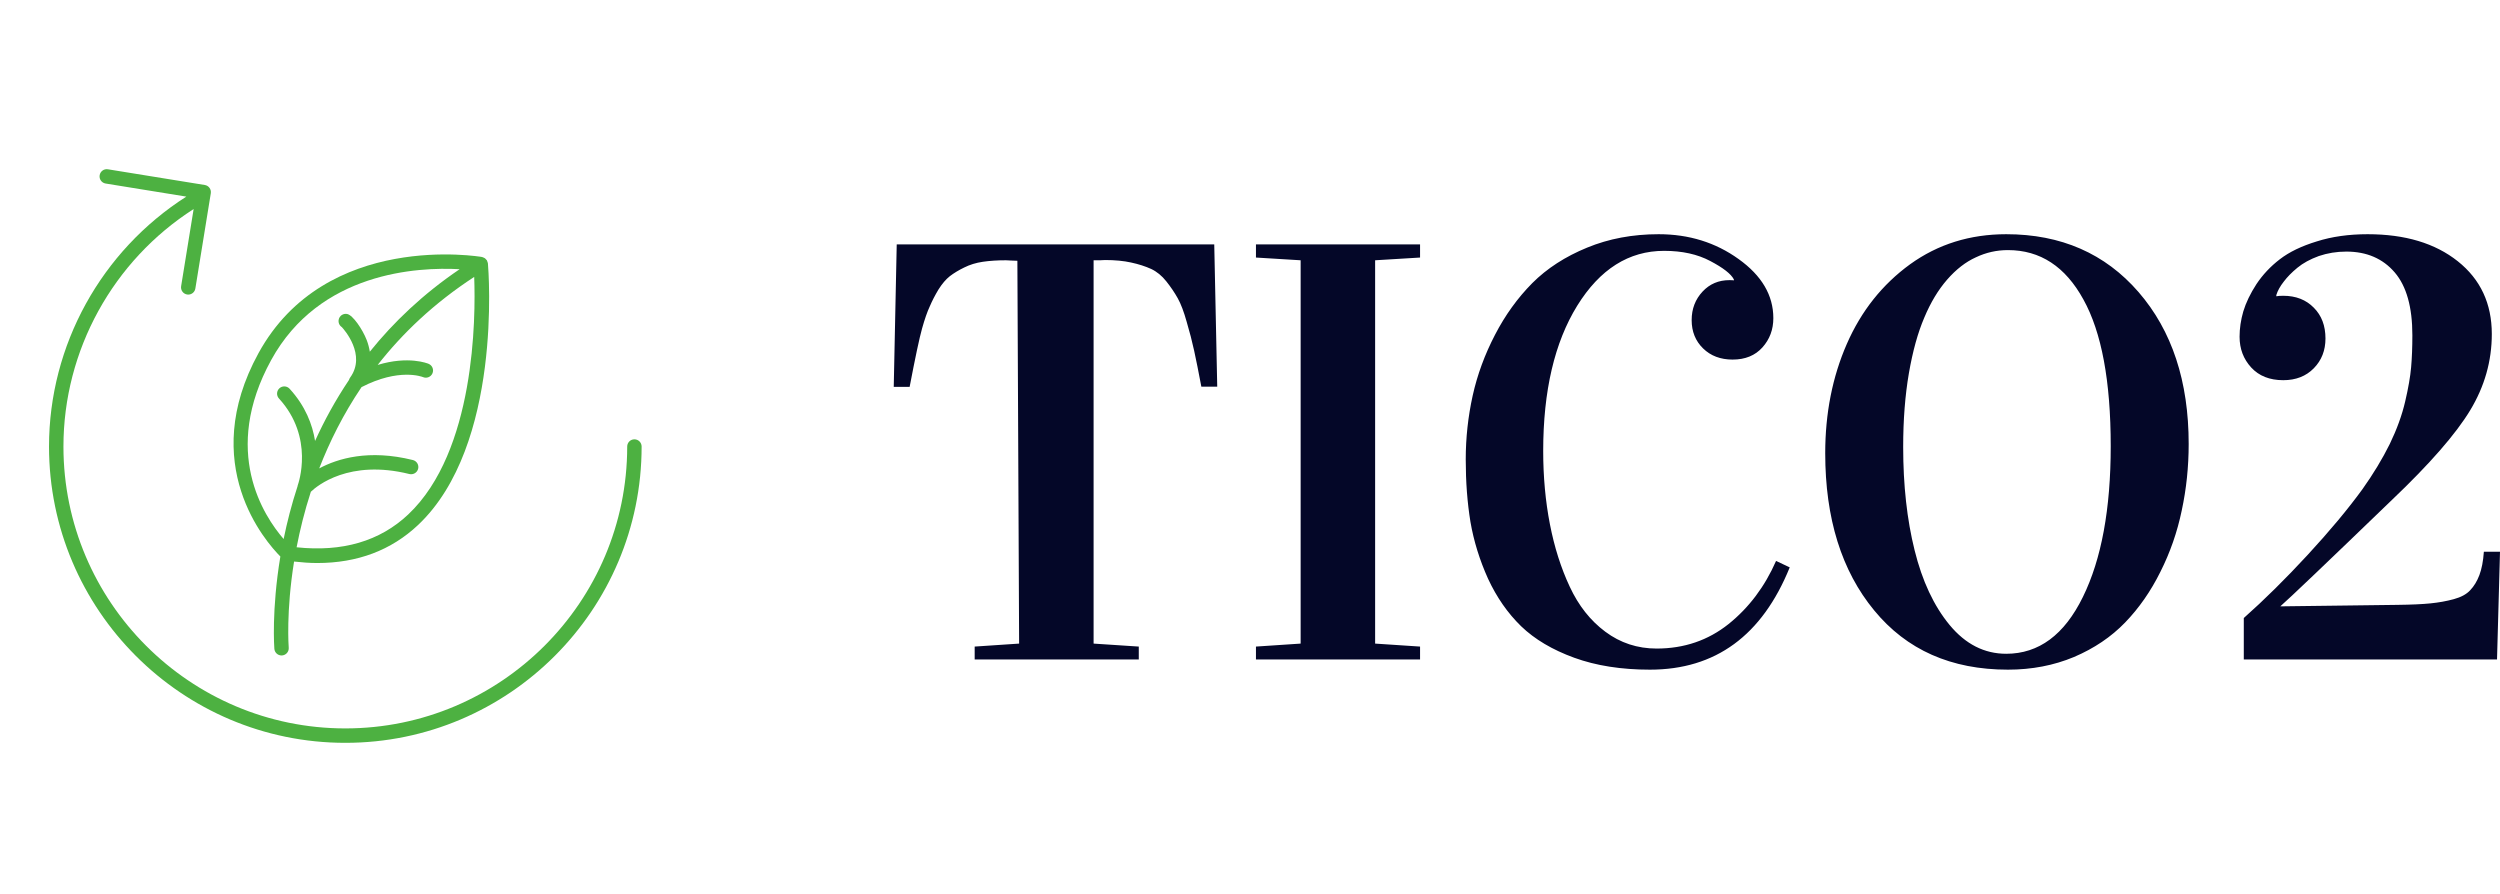 <?xml version="1.0" standalone="no"?>
<svg xmlns="http://www.w3.org/2000/svg" viewBox="0 0 100.7 36" width="100.7" height="36"><g fill="#4db141" color="#4db141" transform="translate(0 4) scale(0.28)"><svg width="100.0" height="100.0" x="0.0" y="0.0" viewBox="0 0 100 100"><g><path d="M91.265,48.914c-0.573,0-1.037,0.464-1.037,1.037c0,22.359-18.192,40.551-40.551,40.551   c-22.36,0-40.551-18.192-40.551-40.551c0-13.837,7.134-26.739,18.729-34.164l-1.8,11.103c-0.092,0.566,0.293,1.098,0.858,1.19   c0.056,0.009,0.112,0.013,0.167,0.013c0.5,0,0.94-0.362,1.023-0.871l2.222-13.704c0.044-0.271-0.022-0.549-0.183-0.773   c-0.161-0.223-0.404-0.373-0.675-0.417l-13.941-2.26c-0.573-0.096-1.098,0.293-1.19,0.858c-0.092,0.566,0.293,1.098,0.858,1.19   l11.612,1.882C14.579,21.796,7.052,35.38,7.052,49.951c0,23.504,19.122,42.625,42.625,42.625c23.504,0,42.625-19.121,42.625-42.625   C92.302,49.378,91.838,48.914,91.265,48.914z"></path><path d="M39.469,79.06c0.047,0.54,0.5,0.947,1.032,0.947c0.03,0,0.06-0.001,0.091-0.004c0.571-0.05,0.993-0.552,0.943-1.123   c-0.011-0.132-0.392-5.158,0.769-12.383c1.14,0.128,2.259,0.212,3.337,0.212c5.782,0,10.649-1.835,14.512-5.48   c12.128-11.446,10.13-36.549,10.039-37.612c-0.001-0.012-0.007-0.022-0.009-0.034c-0.005-0.041-0.021-0.078-0.03-0.119   c-0.021-0.088-0.049-0.17-0.091-0.248c-0.009-0.017-0.009-0.036-0.019-0.052c-0.013-0.022-0.036-0.034-0.051-0.055   c-0.05-0.07-0.108-0.131-0.174-0.187c-0.034-0.029-0.065-0.057-0.102-0.081c-0.07-0.046-0.148-0.077-0.229-0.105   c-0.038-0.013-0.073-0.032-0.112-0.04c-0.012-0.003-0.021-0.01-0.033-0.012c-0.221-0.039-22.476-3.818-32.156,13.837   c-8.775,16.006,1.052,27.146,3.147,29.25C39.047,73.498,39.457,78.92,39.469,79.06z M58.726,59.722   c-4.087,3.856-9.492,5.424-16.057,4.723c0.478-2.487,1.138-5.18,2.05-7.99c0.872-0.834,5.492-4.705,14.177-2.547   c0.554,0.132,1.118-0.201,1.257-0.757c0.138-0.556-0.201-1.118-0.757-1.257c-6.344-1.576-10.824-0.221-13.474,1.204   c1.488-3.836,3.463-7.805,6.086-11.694c5.381-2.78,8.71-1.494,8.844-1.44c0.524,0.225,1.135-0.018,1.361-0.544   c0.226-0.527-0.018-1.136-0.545-1.362c-0.143-0.062-2.904-1.192-7.334,0.153c3.56-4.552,8.106-8.891,13.884-12.659   C68.439,31.442,68.358,50.636,58.726,59.722z M39.006,37.519c6.957-12.692,21.07-13.409,27.116-13.078   c-5.279,3.58-9.514,7.63-12.922,11.868c-0.089-0.55-0.227-1.107-0.447-1.674c-0.605-1.562-1.991-3.583-2.806-3.75   c-0.564-0.117-1.11,0.247-1.224,0.808c-0.089,0.43,0.104,0.853,0.452,1.079c0.304,0.323,3.574,3.997,1.187,7.268   c-0.076,0.104-0.126,0.218-0.159,0.336c-1.95,2.909-3.564,5.861-4.879,8.772c-0.375-2.361-1.384-5.02-3.664-7.51   c-0.387-0.422-1.044-0.452-1.466-0.065c-0.422,0.387-0.451,1.043-0.065,1.466c5.133,5.607,2.797,12.233,2.697,12.509   c-0.014,0.038-0.012,0.077-0.021,0.115c-0.868,2.654-1.515,5.204-2.002,7.591C37.932,59.943,31.808,50.649,39.006,37.519z"></path></g></svg></g><path fill="#040728" fill-rule="nonzero" d="M0.64 6.15L0 6.15L0.12 0.41L12.91 0.41L13.03 6.14L12.39 6.14Q12.22 5.24 12.10 4.69Q11.98 4.14 11.80 3.53Q11.63 2.92 11.44 2.58Q11.25 2.24 10.98 1.90Q10.71 1.56 10.37 1.40Q10.02 1.24 9.56 1.14Q9.11 1.04 8.51 1.04L8.51 1.04Q8.46 1.04 8.31 1.05Q8.17 1.05 8.05 1.05L8.05 1.05L8.05 16.49L9.87 16.61L9.87 17.13L3.26 17.13L3.26 16.61L5.05 16.49L4.98 1.07Q4.86 1.07 4.72 1.06Q4.57 1.05 4.52 1.05L4.52 1.05Q4.00 1.05 3.59 1.11Q3.18 1.17 2.84 1.34Q2.51 1.50 2.26 1.69Q2.02 1.88 1.80 2.23Q1.59 2.58 1.45 2.91Q1.30 3.23 1.14 3.80Q0.98 4.37 0.64 6.15L0.64 6.15ZM21.20 17.13L14.59 17.13L14.59 16.61L16.39 16.49L16.39 1.05L14.59 0.94L14.59 0.41L21.20 0.41L21.20 0.94L19.39 1.05L19.39 16.49L21.20 16.61L21.20 17.13ZM23.04 9.07L23.04 9.07Q23.04 7.77 23.32 6.50Q23.60 5.24 24.22 4.05Q24.83 2.87 25.72 1.97Q26.61 1.08 27.93 0.54Q29.24 0 30.81 0L30.81 0Q32.64 0 34.03 1.00Q35.43 2.00 35.43 3.38L35.43 3.38Q35.43 4.07 34.99 4.56Q34.55 5.05 33.79 5.05L33.79 5.05Q33.06 5.05 32.60 4.60Q32.14 4.15 32.14 3.46L32.14 3.46Q32.14 2.78 32.58 2.31Q33.01 1.85 33.66 1.85L33.66 1.85Q33.79 1.85 33.84 1.86L33.84 1.86L33.84 1.82Q33.67 1.49 32.89 1.08Q32.12 0.67 31.03 0.67L31.03 0.67Q28.90 0.67 27.53 2.88Q26.16 5.10 26.16 8.73L26.16 8.73Q26.16 10.29 26.43 11.68Q26.70 13.07 27.23 14.20Q27.76 15.34 28.66 16.01Q29.57 16.69 30.73 16.69L30.73 16.69Q32.39 16.69 33.63 15.70Q34.86 14.71 35.54 13.16L35.54 13.16L36.09 13.42Q34.42 17.54 30.46 17.54L30.46 17.54Q28.73 17.54 27.41 17.06Q26.09 16.58 25.27 15.79Q24.46 15 23.94 13.88Q23.43 12.75 23.23 11.59Q23.04 10.43 23.04 9.07ZM37.52 8.82L37.52 8.82Q37.52 6.41 38.39 4.42Q39.26 2.43 40.94 1.21Q42.62 0 44.81 0L44.81 0Q48.12 0 50.14 2.33Q52.16 4.66 52.16 8.45L52.16 8.45Q52.16 9.83 51.88 11.13Q51.61 12.43 51.02 13.60Q50.44 14.77 49.60 15.64Q48.76 16.51 47.54 17.03Q46.32 17.54 44.88 17.54L44.88 17.54Q41.45 17.54 39.49 15.15Q37.52 12.76 37.52 8.82ZM40.66 8.57L40.66 8.57Q40.66 10.88 41.12 12.73Q41.58 14.59 42.53 15.74Q43.49 16.90 44.81 16.90L44.81 16.90Q46.78 16.90 47.90 14.61Q49.02 12.33 49.02 8.54L49.02 8.54Q49.02 4.61 47.92 2.63Q46.83 0.64 44.88 0.64L44.88 0.64Q44.20 0.64 43.59 0.93Q42.97 1.21 42.43 1.83Q41.89 2.45 41.51 3.36Q41.12 4.27 40.89 5.60Q40.66 6.94 40.66 8.57ZM54.21 4.13L54.21 4.13Q54.21 3.63 54.36 3.11Q54.52 2.58 54.89 2.01Q55.27 1.44 55.83 1.01Q56.40 0.57 57.32 0.29Q58.23 0 59.37 0L59.37 0Q61.63 0 63 1.09Q64.37 2.18 64.37 4.02L64.37 4.02Q64.37 5.65 63.50 7.09Q62.63 8.53 60.35 10.70L60.35 10.70Q56.37 14.54 55.85 14.99L55.85 14.99L60.57 14.93Q61.41 14.92 61.90 14.87Q62.40 14.82 62.84 14.70Q63.28 14.58 63.50 14.34Q63.73 14.10 63.87 13.73Q64.01 13.36 64.05 12.79L64.05 12.79L64.70 12.79L64.58 17.13L54.38 17.13L54.38 15.46Q55.62 14.36 56.95 12.92Q58.28 11.48 59.16 10.27L59.16 10.27Q59.82 9.34 60.26 8.45Q60.69 7.56 60.88 6.74Q61.07 5.93 61.12 5.36Q61.17 4.79 61.17 4.07L61.17 4.07Q61.17 2.37 60.46 1.54Q59.74 0.70 58.51 0.70L58.51 0.70Q57.93 0.70 57.40 0.88Q56.88 1.07 56.54 1.35Q56.20 1.63 55.99 1.91Q55.77 2.19 55.69 2.45L55.69 2.45L55.69 2.50Q55.78 2.48 55.97 2.48L55.97 2.48Q56.73 2.48 57.20 2.96Q57.67 3.43 57.67 4.20L57.67 4.20Q57.67 4.92 57.20 5.40Q56.73 5.88 55.97 5.88L55.97 5.88Q55.15 5.88 54.68 5.37Q54.21 4.86 54.21 4.13Z" transform="translate(36, 9.434)"></path></svg>